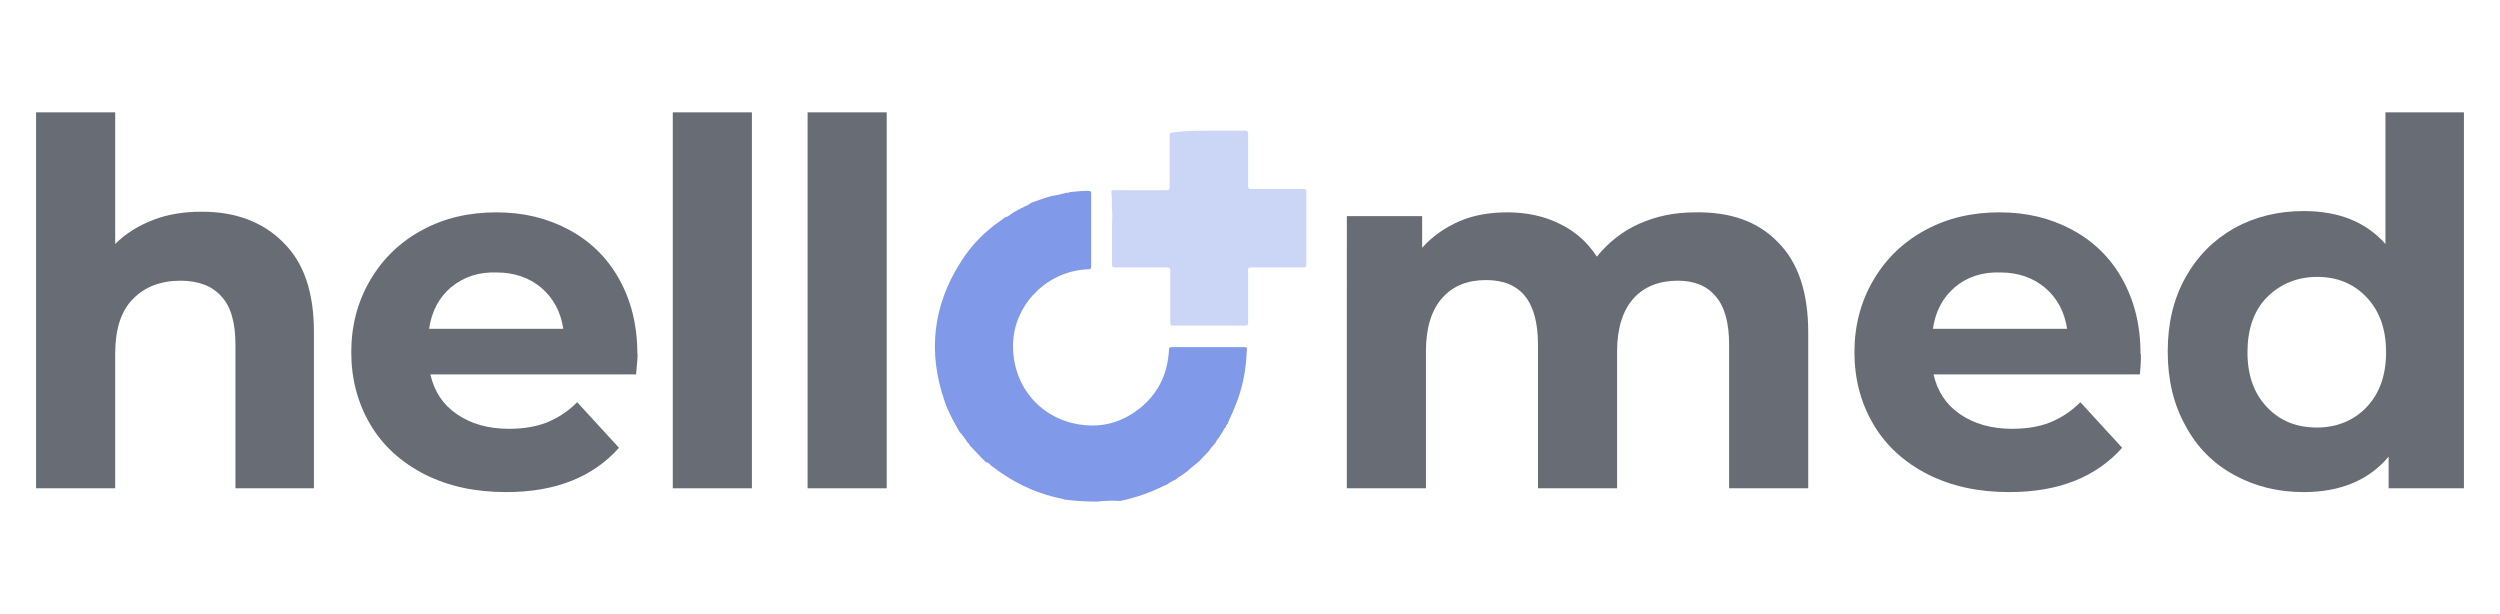 <svg id="a" xmlns="http://www.w3.org/2000/svg" viewBox="0 0 395 97">
  <defs>
    <style>.d{fill:#676c75;}.e{fill:#8099e8;fill-rule:evenodd;}.f,.g{isolation:isolate;}.g{opacity:.41;}</style>
  </defs>
  <g id="b">
    <path class="e" d="M173.3,79.25h-.2c-1.6,0-3.2-.1-4.7-.3h-.2c-.1,0-.1-.1-.2-.1-3.6-.7-6.9-2.1-9.9-4.2-.5-.3-.9-.7-1.4-1h0c-.2-.2-.4-.4-.7-.6h-.2l-.6-.6-.1-.1-.1-.1-1.8-1.9c0-.2-.2-.3-.3-.4-.4-.6-.8-1.2-1.3-1.7q0-.1-.1-.2c-.3-.6-.7-1.2-1-1.8-.5-1-1-2-1.3-3-2.6-7.6-1.8-14.9,2.5-21.7,1.7-2.8,4-5.1,6.7-6.9,.1-.1,.3-.2,.3-.3h.1c.4-.1,.8-.4,1.2-.7s1-.5,1.4-.8c.1,0,.2,0,.2-.1h.1s.1,0,.1-.1c.3-.1,.6-.2,.8-.4,.1,0,.2-.1,.3-.2,1.1-.4,2.2-.8,3.3-1.1,.8-.1,1.6-.3,2.3-.5h.2c.1,0,.2,0,.3-.1,1-.1,1.9-.2,2.9-.2,.4,0,.5,.1,.5,.5v11.4c0,.4-.1,.5-.5,.5-6.1,.2-11.3,5.1-11.8,11.1-.5,6.4,3.5,12,9.8,13.3,3.9,.8,7.4-.1,10.5-2.7,2.8-2.4,4.1-5.4,4.3-9,0-.3,.1-.4,.4-.4h11.6c.4,0,.3,.2,.3,.4-.1,3.2-.7,6.3-2,9.3-.3,.8-.7,1.5-1,2.3v.1c-.2,.1-.3,.3-.3,.5h0c-.3,.2-.4,.6-.6,.9,0,0,0,.1-.1,.1,0,.1-.1,.1-.1,.2-.3,.5-.7,.9-.9,1.4h-.1v.1s0,.1-.1,.1c-.2,.2-.4,.5-.6,.7,0,.1-.1,.1-.1,.2-.5,.6-1.1,1.1-1.6,1.7-.7,.6-1.4,1.1-2,1.7-.1,0-.1,.1-.2,.1h0l-.1,.1h0s-.1,0-.1,.1c0,0-.1,0-.1,.1h-.1s-.1,0-.1,.1h0c-.4,.2-.7,.4-1,.7h0c-.5,.2-1,.5-1.4,.8h0c-.2,.1-.3,.1-.5,.2-2.2,1.1-4.5,1.9-6.9,2.4-1.4-.1-2.6,0-3.7,.1"/>
  </g>
  <g id="c" class="g">
    <path class="e" d="M191,20.65h5.7c.4,0,.5,.1,.5,.5v8.2c0,.4,.1,.5,.5,.5h8.2c.4,0,.5,.1,.5,.5v11.4c0,.4-.1,.5-.5,.5h-8.2c-.4,0-.5,.1-.5,.5v8.2c0,.4-.1,.5-.5,.5h-11.3c-.4,0-.5-.1-.5-.6v-8.1c0-.4-.1-.5-.5-.5h-8.2c-.4,0-.5-.1-.5-.5v-6.1c0-.8,.1-1.6,0-2.4,0-.9,0-1.9-.1-2.8,0-.4,.1-.4,.5-.4h8.2c.4,0,.5-.1,.5-.5v-8.1c0-.4,.1-.5,.5-.5,1.9-.3,3.8-.3,5.7-.3"/>
  </g>
  <g class="f">
    <path class="d" d="M44.7,38.25c3.3,3.2,4.9,7.9,4.9,14.2v24.7h-12.4v-22.7c0-3.4-.7-6-2.2-7.6-1.5-1.7-3.7-2.5-6.5-2.5-3.1,0-5.7,1-7.5,2.9-1.9,1.9-2.8,4.8-2.8,8.7v21.2H5.7V17.75h12.5v20.8c1.7-1.7,3.7-2.9,6-3.8,2.3-.9,4.9-1.3,7.7-1.3,5.3,0,9.6,1.6,12.8,4.8Z"/>
    <path class="d" d="M100.5,59.15h-32.5c.6,2.7,2,4.8,4.2,6.3,2.2,1.5,4.9,2.3,8.2,2.3,2.2,0,4.2-.3,6-1,1.7-.7,3.3-1.7,4.8-3.2l6.6,7.2c-4.1,4.6-10,7-17.8,7-4.9,0-9.1-.9-12.9-2.8-3.7-1.9-6.6-4.5-8.6-7.9s-3-7.2-3-11.4,1-8,3-11.4,4.7-6,8.2-7.9c3.5-1.9,7.4-2.8,11.7-2.8s8,.9,11.4,2.7,6.1,4.4,8,7.8c1.9,3.4,2.9,7.3,2.9,11.8,.1,.1,0,1.2-.2,3.3Zm-29.2-13.8c-1.9,1.6-3.1,3.8-3.5,6.6h21.2c-.4-2.7-1.6-4.9-3.5-6.5s-4.3-2.4-7-2.4c-2.9-.1-5.2,.7-7.2,2.3Z"/>
    <path class="d" d="M106.3,17.75h12.5v59.4h-12.5V17.75Z"/>
    <path class="d" d="M127.6,17.75h12.5v59.4h-12.5V17.75Z"/>
  </g>
  <g>
    <path class="d" d="M280.9,38.25c3.2,3.2,4.8,7.9,4.8,14.3v24.6h-12.5v-22.7c0-3.4-.7-6-2.1-7.6-1.4-1.7-3.4-2.5-6-2.5-2.9,0-5.3,.9-7,2.8-1.7,1.9-2.6,4.7-2.6,8.4v21.6h-12.5v-22.7c0-6.8-2.7-10.2-8.2-10.2-2.9,0-5.2,.9-6.9,2.8-1.7,1.9-2.6,4.7-2.6,8.4v21.7h-12.5V34.15h11.9v5c1.6-1.8,3.6-3.2,5.9-4.2,2.3-1,4.9-1.4,7.6-1.4,3,0,5.8,.6,8.2,1.8,2.5,1.2,4.4,2.9,5.9,5.2,1.8-2.2,4-4,6.7-5.2s5.6-1.8,8.8-1.8c5.7-.1,10,1.5,13.1,4.7Z"/>
    <path class="d" d="M338.1,59.15h-32.6c.6,2.7,2,4.8,4.2,6.3,2.2,1.5,4.9,2.3,8.2,2.3,2.2,0,4.2-.3,6-1,1.7-.7,3.3-1.7,4.8-3.2l6.6,7.2c-4.1,4.6-10,7-17.8,7-4.9,0-9.1-.9-12.9-2.8-3.7-1.9-6.6-4.5-8.6-7.9s-3-7.2-3-11.4,1-8,3-11.4,4.7-6,8.2-7.9,7.4-2.8,11.7-2.8,8,.9,11.4,2.7,6.1,4.4,8,7.8c1.9,3.4,2.9,7.3,2.9,11.8,.1,.1,.1,1.2-.1,3.3Zm-29.2-13.8c-1.9,1.6-3.1,3.8-3.5,6.6h21.2c-.4-2.7-1.6-4.9-3.5-6.5s-4.3-2.4-7-2.4c-2.9-.1-5.3,.7-7.2,2.3Z"/>
    <path class="d" d="M389.3,17.75v59.4h-11.9v-5c-3.1,3.7-7.6,5.6-13.4,5.6-4.1,0-7.7-.9-11-2.7-3.3-1.8-5.9-4.4-7.7-7.8-1.9-3.4-2.8-7.3-2.8-11.7s.9-8.3,2.8-11.7,4.4-5.9,7.7-7.8c3.3-1.8,6.9-2.7,11-2.7,5.5,0,9.8,1.7,12.9,5.2V17.75h12.4Zm-15.4,46.6c2.1-2.2,3.1-5.1,3.1-8.7s-1-6.5-3.1-8.7-4.7-3.2-7.8-3.2-5.8,1.1-7.9,3.2-3.1,5.1-3.1,8.7,1,6.5,3.1,8.7c2.1,2.2,4.7,3.2,7.9,3.2,3.1,0,5.8-1.1,7.8-3.2Z"/>
  </g>
</svg>
